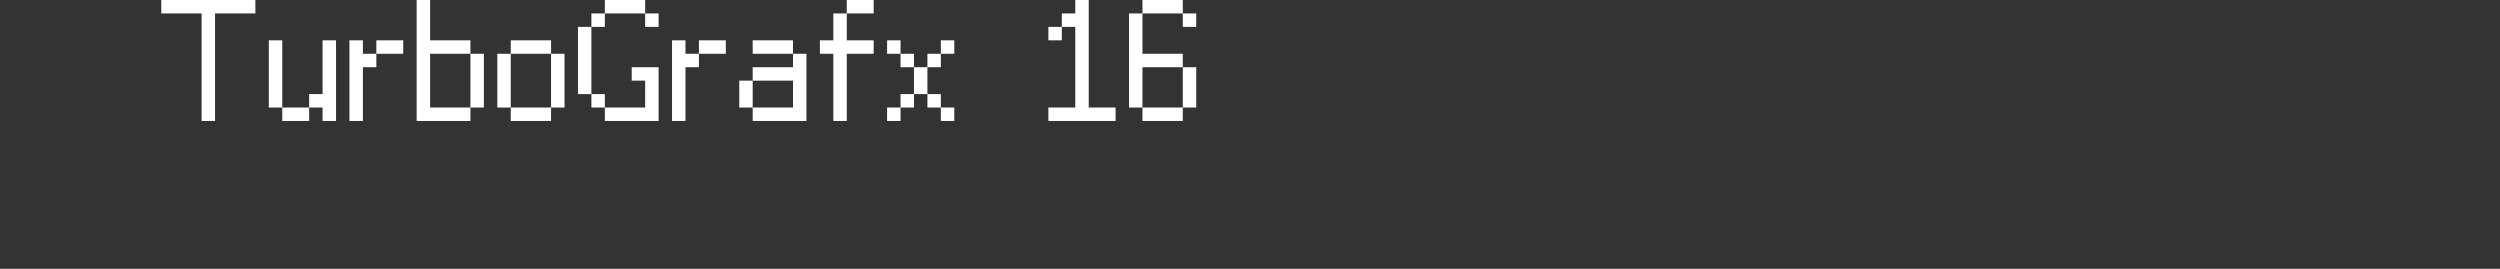 <?xml version="1.0" encoding="UTF-8"?>
<svg width="372px" height="40px" viewBox="0 0 372 40" version="1.1" xmlns="http://www.w3.org/2000/svg" xmlns:xlink="http://www.w3.org/1999/xlink">
    <rect x="0" y="0" width="372" height="40" fill="#333333" stroke="none"/>
    <title>tg16</title>
    <g id="system-list" stroke="none" stroke-width="1" fill="none" fill-rule="evenodd">
        <g id="tg16">
            <rect id="矩形备份-6" x="0" y="0" width="372" height="40"></rect>
            <g id="TurboGrafx-16" transform="translate(24, 0)" fill="#FFFFFF" fill-rule="nonzero">
                <polygon id="路径" points="6 2 0 2 0 0 14 0 14 2 8 2 8 18 6 18"></polygon>
                <path d="M16,6 L18,6 L18,16 L16,16 L16,6 Z M18,16 L22,16 L22,18 L18,18 L18,16 Z M24,6 L26,6 L26,18 L24,18 L24,16 L22,16 L22,14 L24,14 L24,6 Z" id="形状"></path>
                <path d="M36,8 L32,8 L32,6 L36,6 L36,8 Z M28,6 L30,6 L30,8 L32,8 L32,10 L30,10 L30,18 L28,18 L28,6 Z" id="形状"></path>
                <path d="M46,8 L48,8 L48,16 L46,16 L46,8 Z M38,0 L40,0 L40,6 L46,6 L46,8 L40,8 L40,16 L46,16 L46,18 L38,18 L38,0 Z" id="形状"></path>
                <path d="M58,8 L52,8 L52,6 L58,6 L58,8 Z M50,8 L52,8 L52,16 L50,16 L50,8 Z M58,8 L60,8 L60,16 L58,16 L58,8 Z M58,18 L52,18 L52,16 L58,16 L58,18 Z" id="形状"></path>
                <path d="M72,2 L66,2 L66,0 L72,0 L72,2 Z M64,2 L66,2 L66,4 L64,4 L64,2 Z M72,2 L74,2 L74,4 L72,4 L72,2 Z M62,4 L64,4 L64,14 L62,14 L62,4 Z M64,14 L66,14 L66,16 L64,16 L64,14 Z M70,10 L74,10 L74,18 L66,18 L66,16 L72,16 L72,12 L70,12 L70,10 Z" id="形状"></path>
                <path d="M84,8 L80,8 L80,6 L84,6 L84,8 Z M76,6 L78,6 L78,8 L80,8 L80,10 L78,10 L78,18 L76,18 L76,6 Z" id="形状"></path>
                <path d="M94,8 L88,8 L88,6 L94,6 L94,8 Z M86,12 L88,12 L88,16 L86,16 L86,12 Z M96,18 L88,18 L88,16 L94,16 L94,12 L88,12 L88,10 L94,10 L94,8 L96,8 L96,18 Z" id="形状"></path>
                <path d="M102,0 L106,0 L106,2 L102,2 L102,0 Z M100,8 L98,8 L98,6 L100,6 L100,2 L102,2 L102,6 L106,6 L106,8 L102,8 L102,18 L100,18 L100,8 Z" id="形状"></path>
                <path d="M108,6 L110,6 L110,8 L108,8 L108,6 Z M116,6 L118,6 L118,8 L116,8 L116,6 Z M110,8 L112,8 L112,10 L110,10 L110,8 Z M114,8 L116,8 L116,10 L114,10 L114,8 Z M112,10 L114,10 L114,14 L112,14 L112,10 Z M110,14 L112,14 L112,16 L110,16 L110,14 Z M114,14 L116,14 L116,16 L114,16 L114,14 Z M108,16 L110,16 L110,18 L108,18 L108,16 Z M116,16 L118,16 L118,18 L116,18 L116,16 Z" id="形状"></path>
                <path d="M132,4 L134,4 L134,6 L132,6 L132,4 Z M142,18 L132,18 L132,16 L136,16 L136,4 L134,4 L134,2 L136,2 L136,0 L138,0 L138,16 L142,16 L142,18 Z" id="形状"></path>
                <path d="M152,0 L152,2 L146,2 L146,0 L152,0 Z M152,2 L154,2 L154,4 L152,4 L152,2 Z M144,2 L146,2 L146,8 L152,8 L152,10 L146,10 L146,16 L144,16 L144,2 Z M152,10 L154,10 L154,16 L152,16 L152,10 Z M152,18 L146,18 L146,16 L152,16 L152,18 Z" id="形状"></path>
            </g>
        </g>
    </g>
</svg>